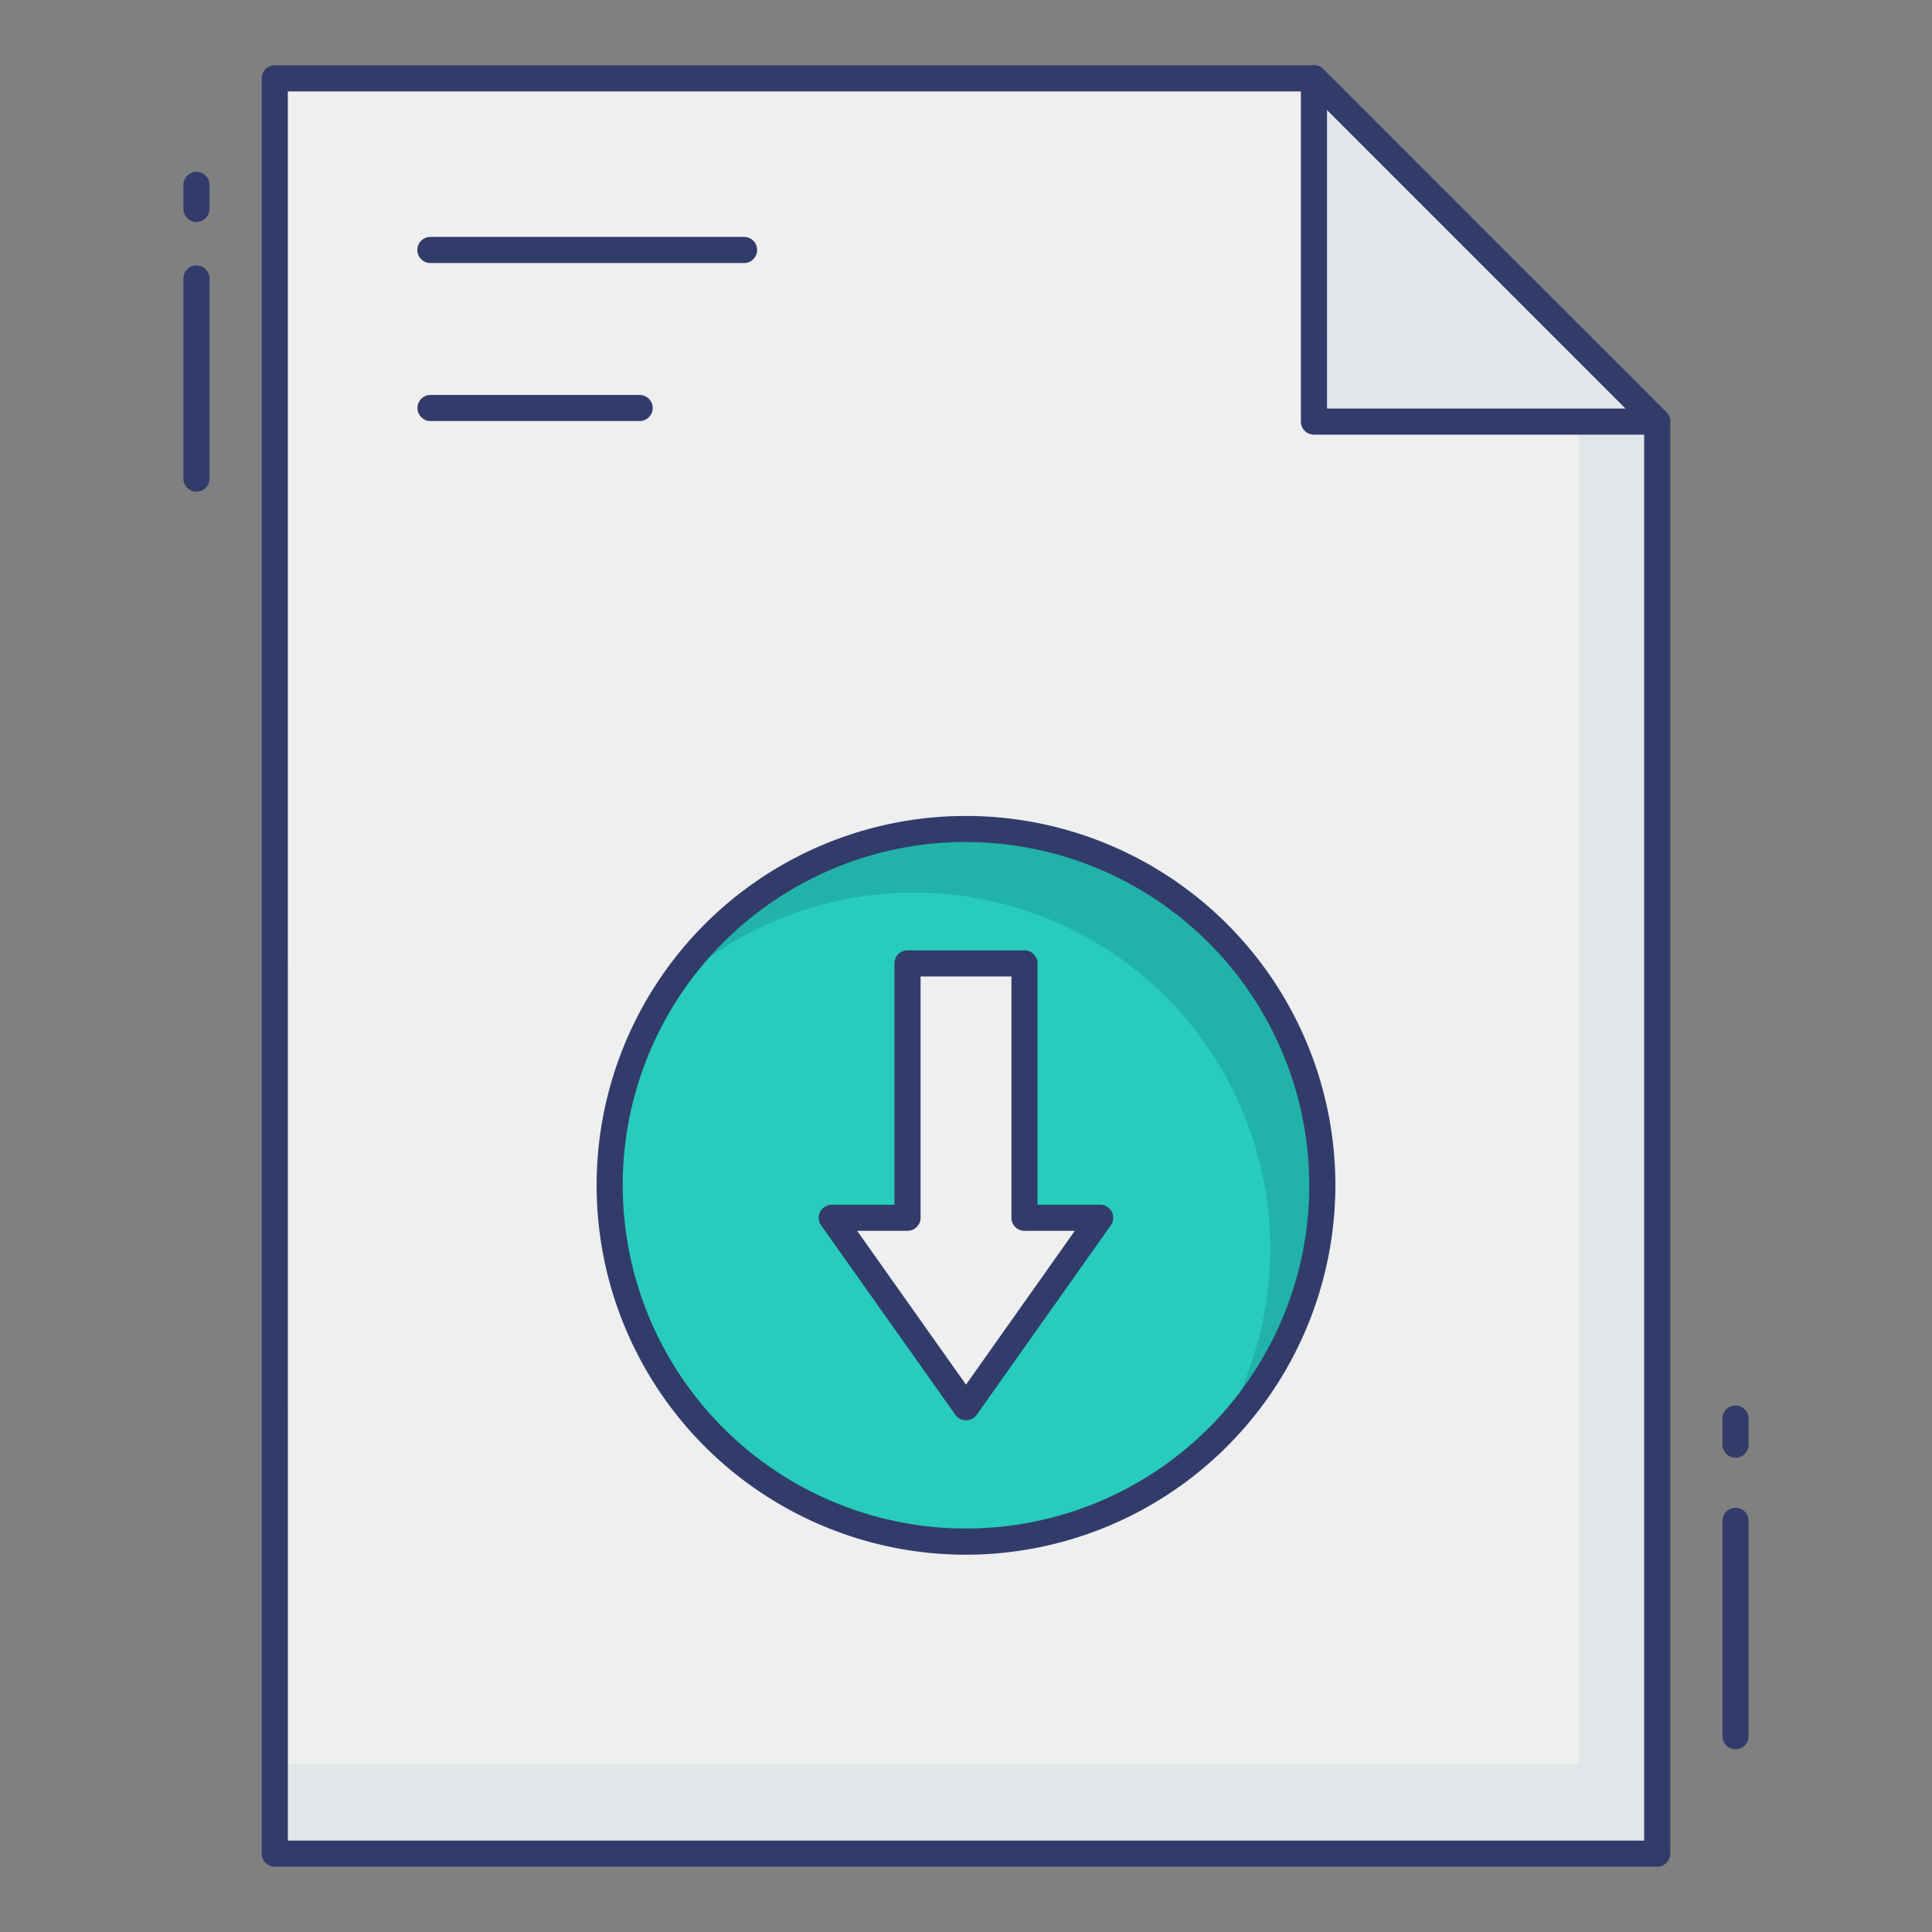 <svg height="512" viewBox="0 0 74 74" width="512" xmlns="http://www.w3.org/2000/svg"><rect x="0" y="0" width="74" height="74" fill="#808080" stroke="none"/><g id="color_line" data-name="color line"><path d="m63.475 16.148v54.852h-52.95v-68h39.802z" fill="#eeefee"/><path d="m63.48 16.15v54.85h-52.96v-3.42h49.96v-54.43z" fill="#e1e6e9"/><circle cx="37" cy="45.401" fill="#27ccbc" r="13.648"/><path d="m46.49 55.2a13.642 13.642 0 0 0 -20.98-17.16 13.645 13.645 0 1 1 20.98 17.16z" fill="#21b3a9"/><path d="m42.137 46.644-5.133 7.256-5.141-7.256h2.897v-9.742h4.48v9.742z" fill="#eeefee"/><g fill="#323c6b"><path d="m37 54.4a.5.5 0 0 1 -.408-.211l-5.141-7.256a.5.5 0 0 1 .408-.789h2.4v-9.244a.5.5 0 0 1 .5-.5h4.48a.5.5 0 0 1 .5.5v9.242h2.4a.5.5 0 0 1 .408.789l-5.133 7.256a.5.5 0 0 1 -.414.213zm-4.17-7.256 4.17 5.891 4.167-5.891h-1.927a.5.5 0 0 1 -.5-.5v-9.244h-3.48v9.242a.5.5 0 0 1 -.5.5z"/><path d="m28.5 10.074h-12.015a.5.5 0 0 1 0-1h12.015a.5.5 0 0 1 0 1z"/><path d="m24.5 16.127h-8.01a.5.5 0 0 1 0-1h8.01a.5.5 0 0 1 0 1z"/><path d="m7.525 18.833a.5.5 0 0 1 -.5-.5v-7.666a.5.5 0 0 1 1 0v7.667a.5.5 0 0 1 -.5.499z"/><path d="m7.525 8.5a.5.5 0 0 1 -.5-.5v-.917a.5.5 0 0 1 1 0v.917a.5.5 0 0 1 -.5.5z"/><path d="m66.475 55.833a.5.5 0 0 1 -.5-.5v-1a.5.5 0 0 1 1 0v1a.5.5 0 0 1 -.5.5z"/><path d="m66.475 67a.5.5 0 0 1 -.5-.5v-8.25a.5.5 0 0 1 1 0v8.25a.5.5 0 0 1 -.5.5z"/></g><path d="m50.327 16.148v-13.148l13.148 13.148z" fill="#e1e6e9"/><path d="m63.475 16.648h-13.148a.5.5 0 0 1 -.5-.5v-13.148a.5.5 0 0 1 .854-.354l13.147 13.148a.5.5 0 0 1 -.354.854zm-12.647-1h11.44l-11.441-11.441z" fill="#323c6b"/><path d="m63.475 71.5h-52.95a.5.5 0 0 1 -.5-.5v-68a.5.5 0 0 1 .5-.5h39.8a.5.5 0 0 1 .354.146l13.149 13.148a.5.5 0 0 1 .146.354v54.852a.5.5 0 0 1 -.499.5zm-52.449-1h51.949v-54.145l-12.855-12.855h-39.095z" fill="#323c6b"/><path d="m37 59.549a14.148 14.148 0 1 1 14.148-14.149 14.164 14.164 0 0 1 -14.148 14.149zm0-27.3a13.148 13.148 0 1 0 13.148 13.151 13.163 13.163 0 0 0 -13.148-13.147z" fill="#323c6b"/></g></svg>